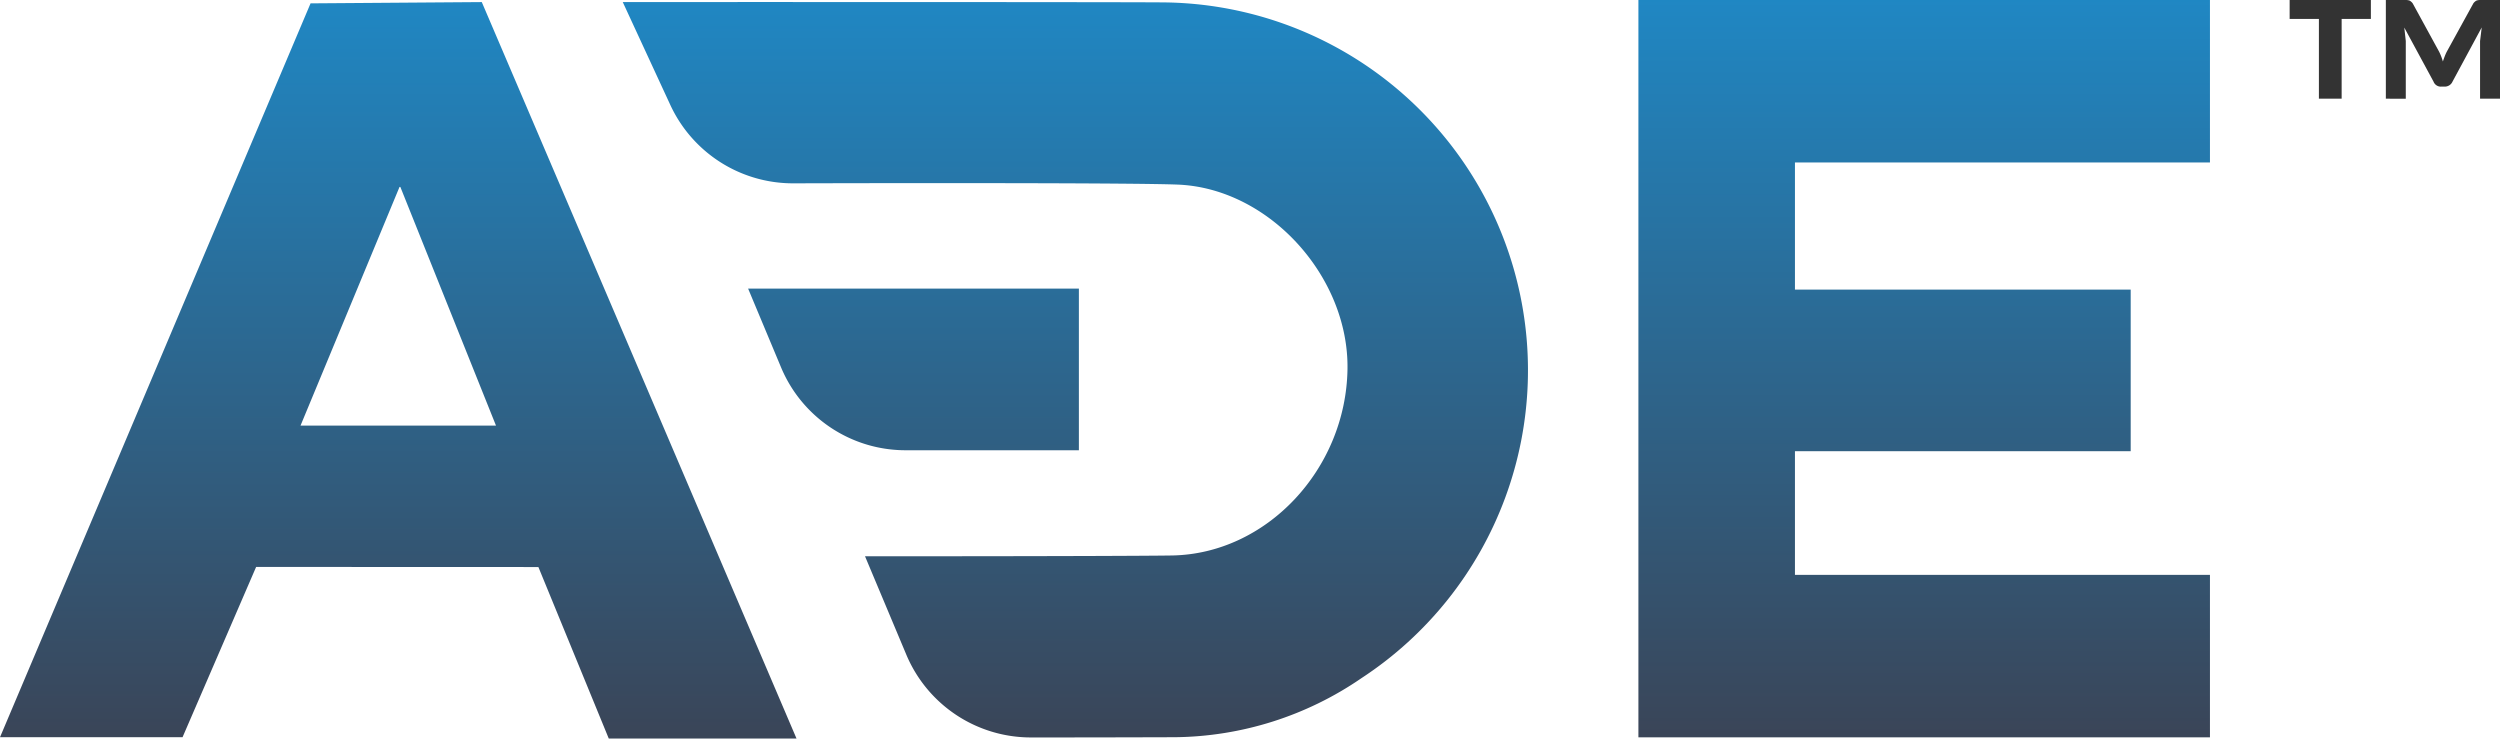 <svg id="Component_23154_2" data-name="Component 23154 – 2" xmlns="http://www.w3.org/2000/svg" xmlns:xlink="http://www.w3.org/1999/xlink" width="135.409" height="40" viewBox="0 0 135.409 40">
  <defs>
    <linearGradient id="linear-gradient" x1="0.5" y1="-0.092" x2="0.5" y2="0.997" gradientUnits="objectBoundingBox">
      <stop offset="0" stop-color="#1d8dcd"/>
      <stop offset="1" stop-color="#3a4558"/>
    </linearGradient>
    <linearGradient id="linear-gradient-2" x1="0.5" y1="-0.095" x2="0.5" y2="0.997" xlink:href="#linear-gradient"/>
    <linearGradient id="linear-gradient-3" x1="0.5" y1="-2.203" x2="0.5" y2="2.765" xlink:href="#linear-gradient"/>
    <linearGradient id="linear-gradient-4" x1="0.5" y1="-0.095" x2="0.5" y2="0.996" xlink:href="#linear-gradient"/>
  </defs>
  <g id="Logo_Detail" data-name="Logo Detail">
    <g id="Group_8" data-name="Group 8">
      <g id="Group_7" data-name="Group 7">
        <g id="Group_2" data-name="Group 2" transform="translate(88.742)">
          <path id="Path_23" data-name="Path 23" d="M233.359,176.917v6.7h22.478v8.8H224.88V152.48h30.957v8.8H233.359v6.884h18.185v8.755H233.359Z" transform="translate(-224.88 -152.48)" fill="url(#linear-gradient)"/>
        </g>
        <g id="Group_6" data-name="Group 6" transform="translate(33.73 0.112)">
          <g id="Group_3" data-name="Group 3">
            <path id="Path_24" data-name="Path 24" d="M150.093,182.678s13.573,0,16.608-.044c5.131-.075,9.437-4.662,9.524-10.088.081-5.013-4.237-9.793-9.18-10-2.309-.094-14.13-.088-20.845-.069a7.319,7.319,0,0,1-6.652-4.243l-2.578-5.576s26.533-.006,29.3.019a19.926,19.926,0,0,1,10.713,36.6,18.15,18.15,0,0,1-10.106,3.2c-4.161.013-5.563.013-7.8.013A7.317,7.317,0,0,1,152.327,188Z" transform="translate(-136.97 -152.659)" fill="url(#linear-gradient-2)"/>
          </g>
          <g id="Group_5" data-name="Group 5" transform="translate(6.79 15.52)">
            <g id="Group_4" data-name="Group 4">
              <path id="Path_25" data-name="Path 25" d="M147.82,177.46h17.916v8.755h-9.387a7.307,7.307,0,0,1-6.746-4.493Z" transform="translate(-147.82 -177.46)" fill="url(#linear-gradient-3)"/>
            </g>
          </g>
        </g>
        <path id="Path_26" data-name="Path 26" d="M109.165,152.66l-9.274.069L83.07,192.478h9.887l3.986-9.224,15.288.006,3.811,9.287h10.169C124.678,188.943,109.165,152.66,109.165,152.66ZM99.347,175.6l5.363-12.929h.044l5.181,12.929Z" transform="translate(-83.07 -152.547)" fill="url(#linear-gradient-4)"/>
      </g>
    </g>
  </g>
  <path id="Path_33246" data-name="Path 33246" d="M-5.985-12.924h4.4V-11.9H-3.168v4.32H-4.4V-11.9H-5.985Zm11.394,0v5.346H4.329V-10.7l.09-.738L2.835-8.5a.45.45,0,0,1-.176.2.472.472,0,0,1-.247.068h-.18a.423.423,0,0,1-.423-.27L.225-11.43l.081.729v3.123H-.774v-5.346H.27a.669.669,0,0,1,.238.031.5.5,0,0,1,.176.158l1.431,2.619a2.954,2.954,0,0,1,.2.522q.045-.135.095-.266a2.77,2.77,0,0,1,.112-.256l1.44-2.619a.5.5,0,0,1,.175-.158.635.635,0,0,1,.229-.031Z" transform="translate(130 12.924)" fill="#333"/>
</svg>

